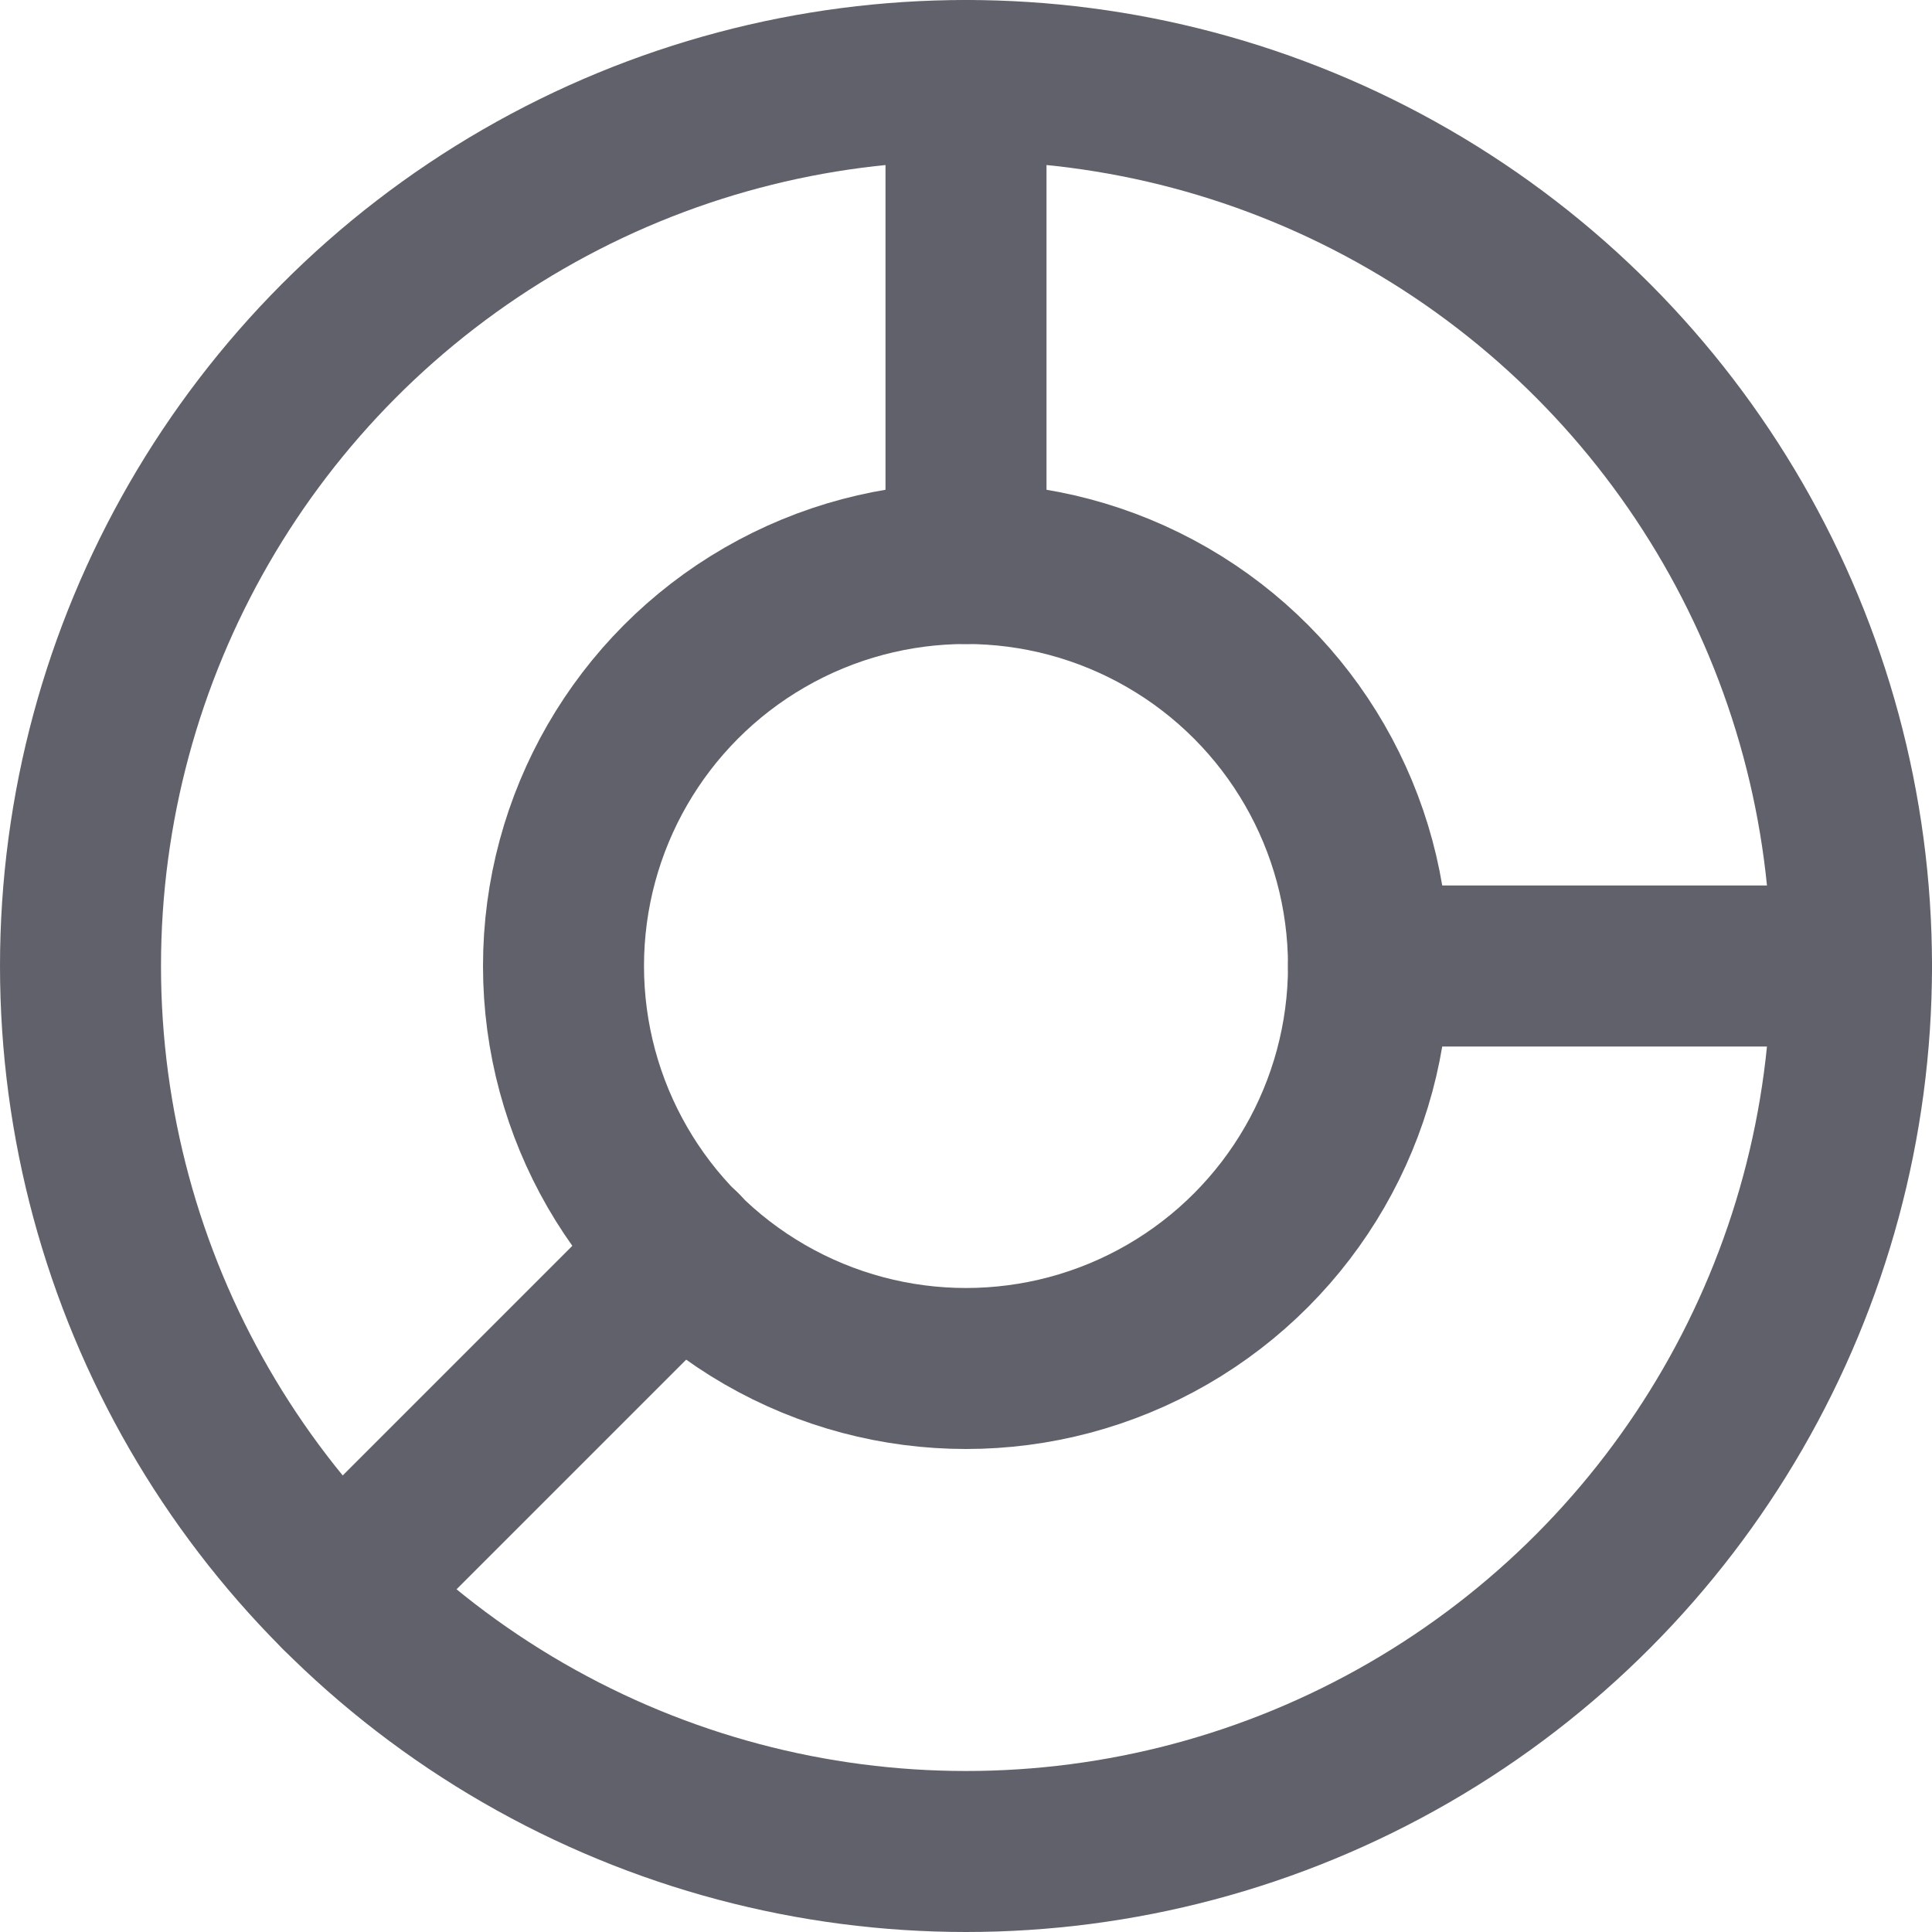 <svg xmlns="http://www.w3.org/2000/svg" height="12" width="12" viewBox="0 0 12 12"><title>chart 2</title><g fill="#61616b" class="nc-icon-wrapper"><line x1="4.234" y1="7.766" x2="2.111" y2="9.889" fill="none" stroke="#61616b" stroke-linecap="round" stroke-linejoin="round" data-color="color-2"></line> <line x1="8.5" y1="6" x2="11.5" y2="6" fill="none" stroke="#61616b" stroke-linecap="round" stroke-linejoin="round" data-color="color-2"></line> <line x1="6" y1="0.5" x2="6" y2="3.5" fill="none" stroke="#61616b" stroke-linecap="round" stroke-linejoin="round" data-color="color-2"></line> <circle cx="6" cy="6" r="5.5" fill="none" stroke="#61616b" stroke-linecap="round" stroke-linejoin="round"></circle> <circle cx="6" cy="6" r="2.5" fill="none" stroke="#61616b" stroke-linecap="round" stroke-linejoin="round"></circle></g></svg>